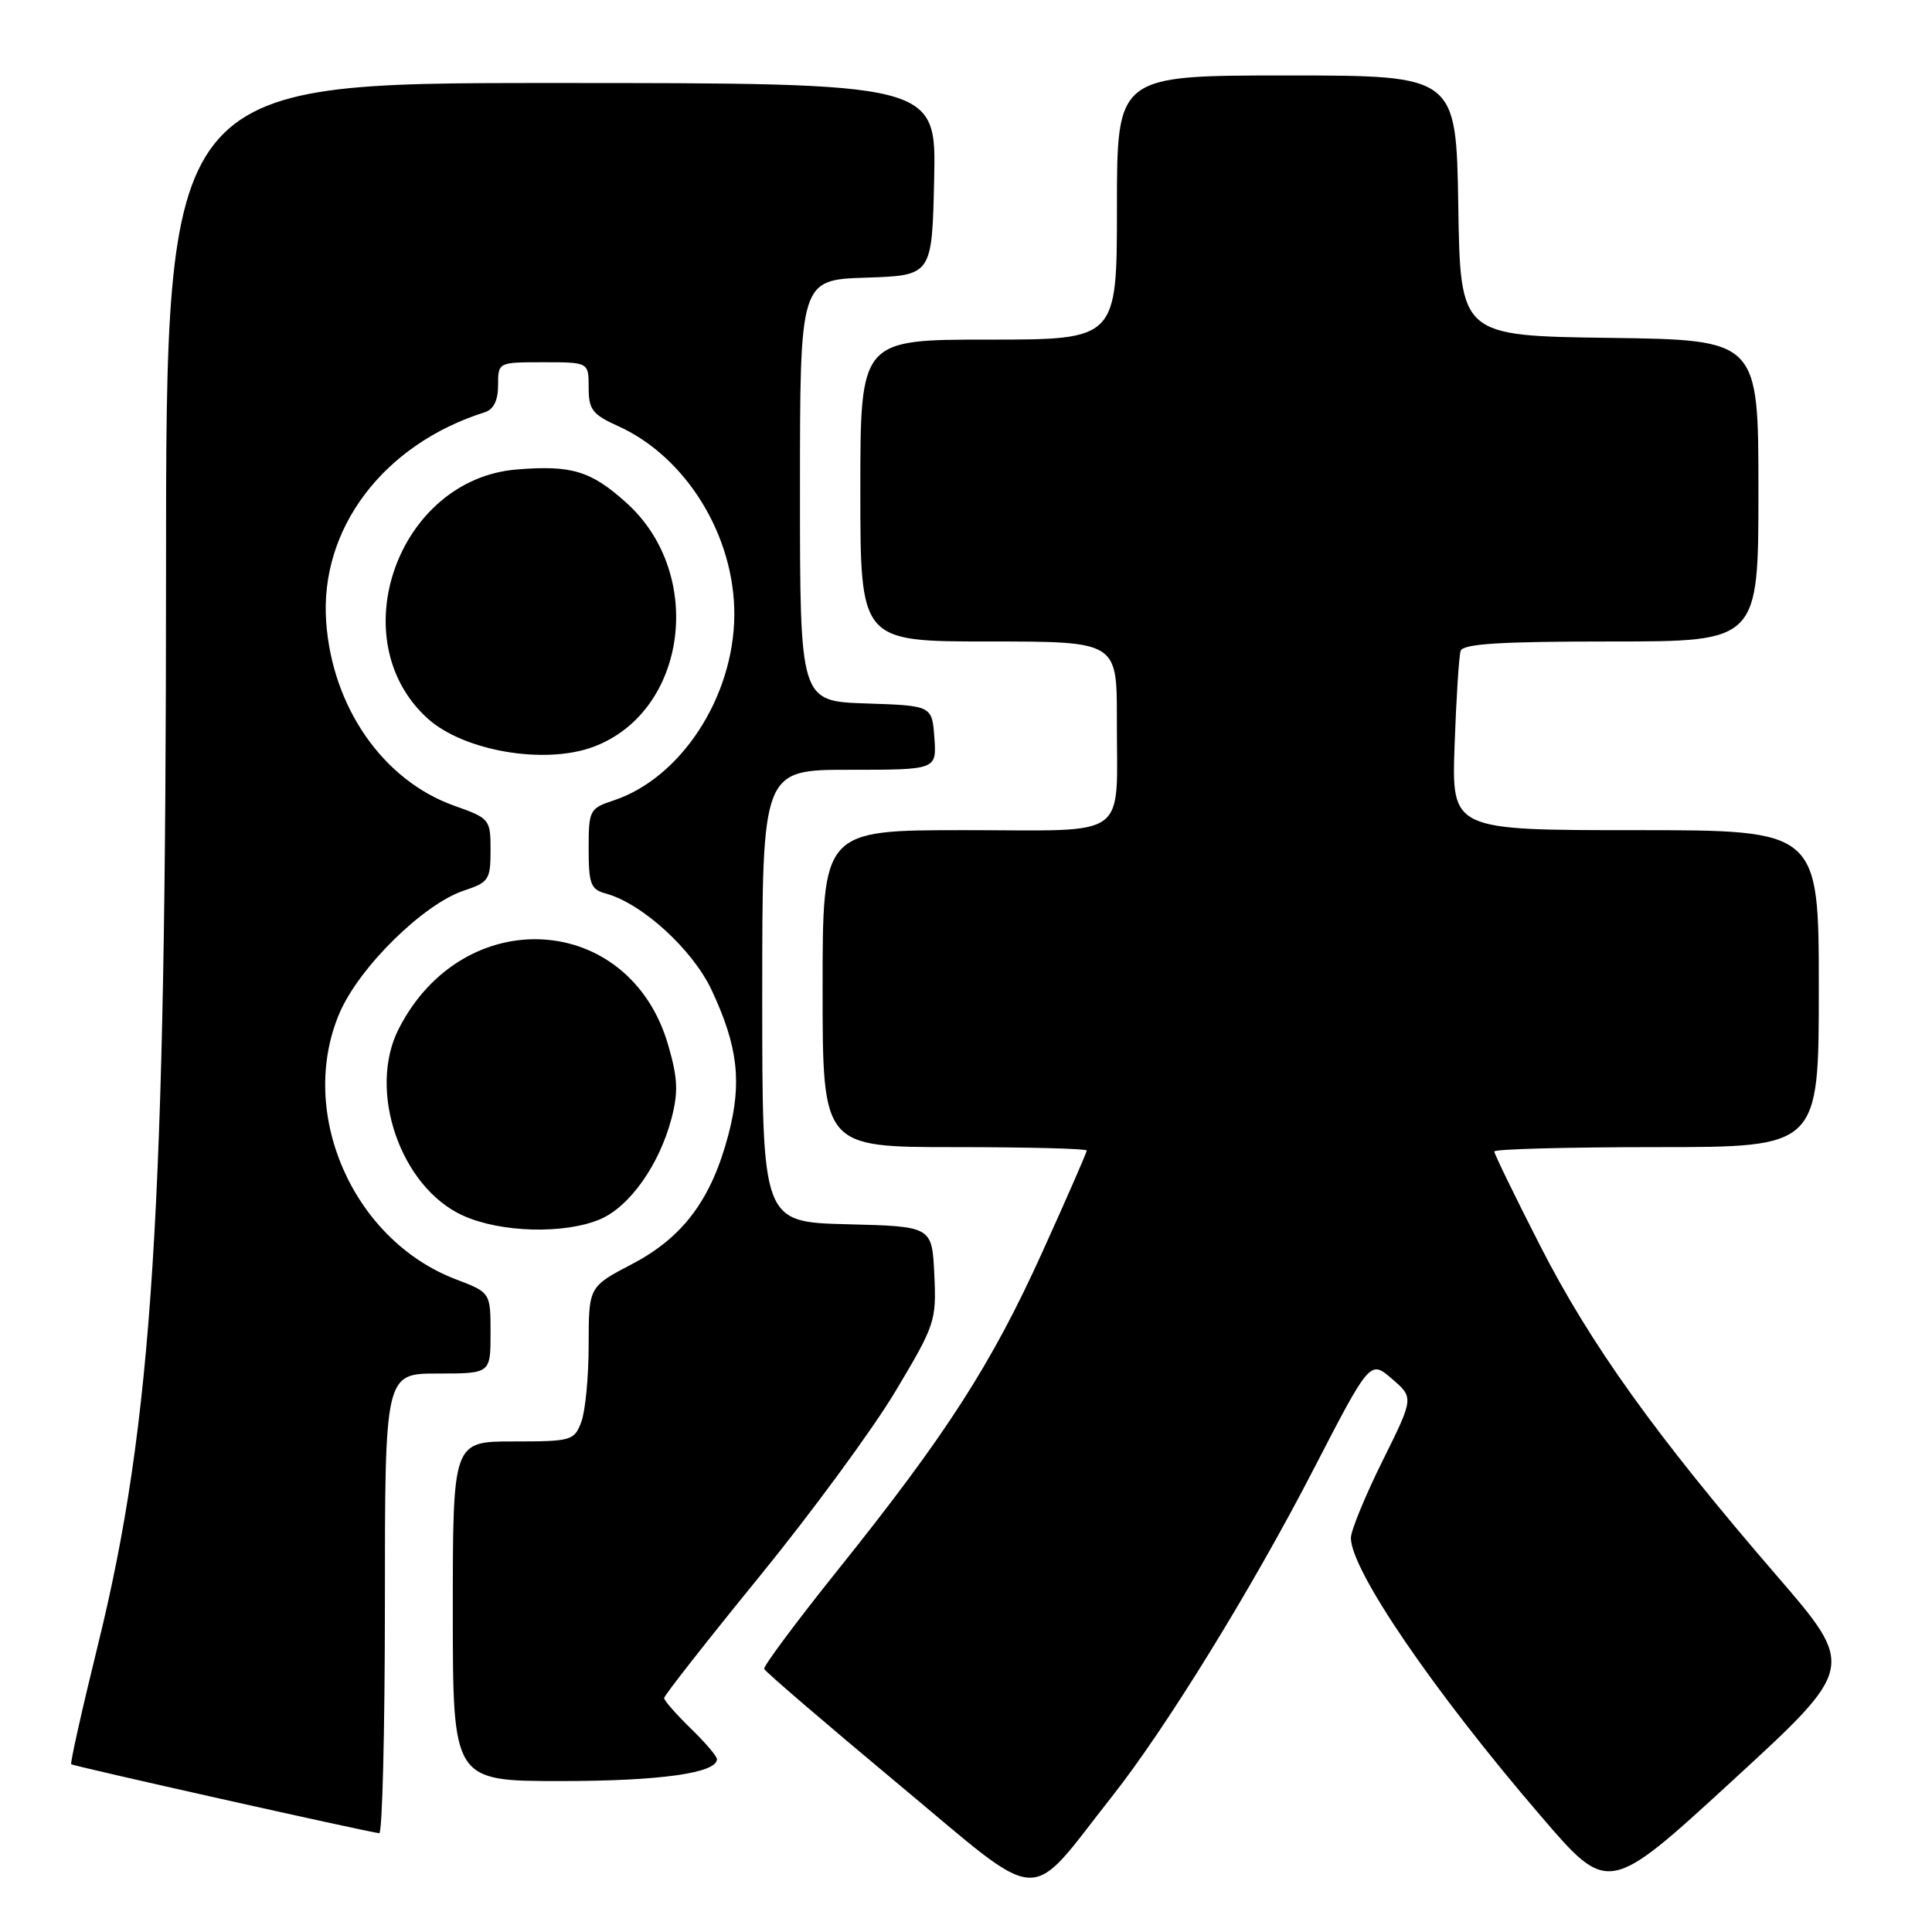 <?xml version="1.0" encoding="UTF-8" standalone="no"?>
<!DOCTYPE svg PUBLIC "-//W3C//DTD SVG 1.1//EN" "http://www.w3.org/Graphics/SVG/1.1/DTD/svg11.dtd" >
<svg xmlns="http://www.w3.org/2000/svg" xmlns:xlink="http://www.w3.org/1999/xlink" version="1.1" viewBox="0 0 256 256">
 <g >
 <path fill="currentColor"
d=" M 147.38 238.00 C 154.48 229.01 165.89 210.49 173.97 194.85 C 181.54 180.20 181.54 180.20 184.44 182.70 C 187.35 185.20 187.35 185.20 183.17 193.62 C 180.88 198.24 179.00 202.82 179.00 203.78 C 179.00 208.05 189.92 224.05 204.18 240.65 C 213.11 251.05 213.11 251.05 229.51 235.99 C 245.91 220.93 245.91 220.93 235.37 208.72 C 219.41 190.23 210.72 178.10 204.05 165.01 C 200.72 158.49 198.00 152.89 198.00 152.58 C 198.00 152.26 207.68 152.00 219.50 152.00 C 241.00 152.00 241.00 152.00 241.00 131.00 C 241.00 110.00 241.00 110.00 216.68 110.00 C 192.35 110.00 192.35 110.00 192.74 98.75 C 192.96 92.56 193.32 86.94 193.54 86.25 C 193.84 85.31 198.72 85.00 213.47 85.00 C 233.00 85.00 233.00 85.00 233.00 65.02 C 233.00 45.04 233.00 45.04 213.25 44.77 C 193.50 44.50 193.50 44.50 193.23 27.25 C 192.95 10.00 192.95 10.00 170.48 10.00 C 148.00 10.00 148.00 10.00 148.00 27.50 C 148.00 45.00 148.00 45.00 131.00 45.00 C 114.00 45.00 114.00 45.00 114.00 65.00 C 114.00 85.00 114.00 85.00 131.00 85.00 C 148.00 85.00 148.00 85.00 147.99 95.25 C 147.96 111.50 150.01 110.00 127.88 110.00 C 109.00 110.00 109.00 110.00 109.00 131.00 C 109.00 152.00 109.00 152.00 126.50 152.00 C 136.12 152.00 144.00 152.20 144.00 152.45 C 144.00 152.70 141.35 158.77 138.10 165.94 C 131.40 180.75 125.37 190.12 111.04 208.00 C 105.53 214.88 101.13 220.79 101.26 221.14 C 101.39 221.50 109.38 228.35 119.00 236.37 C 138.67 252.75 135.87 252.59 147.38 238.00 Z  M 51.00 212.50 C 51.00 182.00 51.00 182.00 58.00 182.00 C 65.00 182.00 65.00 182.00 65.00 176.64 C 65.00 171.27 65.00 171.27 60.39 169.51 C 46.71 164.29 39.35 147.37 45.01 134.19 C 47.63 128.12 56.12 119.78 61.49 118.00 C 64.76 116.92 65.00 116.56 65.00 112.66 C 65.00 108.56 64.90 108.43 60.18 106.76 C 50.77 103.41 44.02 93.72 43.22 82.39 C 42.34 70.05 50.81 58.86 64.25 54.62 C 65.41 54.25 66.00 53.04 66.00 51.03 C 66.00 48.00 66.00 48.00 72.00 48.00 C 78.00 48.00 78.00 48.00 78.00 51.35 C 78.00 54.27 78.49 54.92 81.90 56.46 C 90.93 60.53 97.38 71.03 97.30 81.54 C 97.22 92.39 90.21 103.13 81.28 106.07 C 78.12 107.12 78.00 107.35 78.00 112.47 C 78.00 117.13 78.28 117.86 80.25 118.39 C 85.06 119.69 91.76 125.80 94.29 131.18 C 97.79 138.65 98.34 143.43 96.51 150.38 C 94.25 158.95 90.52 163.95 83.74 167.50 C 78.01 170.50 78.01 170.50 78.00 178.18 C 78.00 182.41 77.56 187.02 77.02 188.43 C 76.09 190.89 75.72 191.00 68.02 191.00 C 60.00 191.00 60.00 191.00 60.00 213.50 C 60.00 236.00 60.00 236.00 74.35 236.00 C 87.44 236.00 95.00 234.94 95.00 233.10 C 95.00 232.71 93.43 230.87 91.50 229.00 C 89.58 227.13 88.00 225.33 88.00 225.00 C 88.00 224.67 93.67 217.44 100.59 208.95 C 107.52 200.45 115.64 189.39 118.64 184.37 C 123.92 175.55 124.09 175.03 123.80 168.87 C 123.50 162.50 123.50 162.50 112.25 162.22 C 101.00 161.93 101.00 161.93 101.00 131.97 C 101.00 102.00 101.00 102.00 112.56 102.00 C 124.11 102.00 124.11 102.00 123.81 97.75 C 123.50 93.50 123.50 93.50 114.75 93.21 C 106.00 92.92 106.00 92.92 106.00 65.00 C 106.00 37.08 106.00 37.08 114.75 36.79 C 123.50 36.50 123.50 36.50 123.78 23.75 C 124.06 11.00 124.06 11.00 73.03 11.00 C 22.00 11.00 22.00 11.00 22.00 75.77 C 22.00 160.68 20.23 188.50 12.97 217.99 C 10.87 226.52 9.28 233.62 9.44 233.77 C 9.69 234.02 48.32 242.67 50.25 242.91 C 50.66 242.96 51.00 229.28 51.00 212.50 Z  M 79.47 161.58 C 83.41 159.93 87.36 154.36 88.98 148.19 C 89.89 144.71 89.81 142.84 88.53 138.45 C 83.41 120.83 61.40 119.53 52.83 136.33 C 48.66 144.51 53.06 157.31 61.35 161.07 C 66.32 163.33 74.72 163.56 79.47 161.58 Z  M 78.68 98.94 C 91.03 94.29 93.48 76.09 83.03 66.65 C 78.31 62.39 75.75 61.61 68.44 62.21 C 52.72 63.52 45.14 84.78 56.67 95.21 C 61.47 99.54 72.24 101.37 78.68 98.94 Z "/>
</g>
</svg>